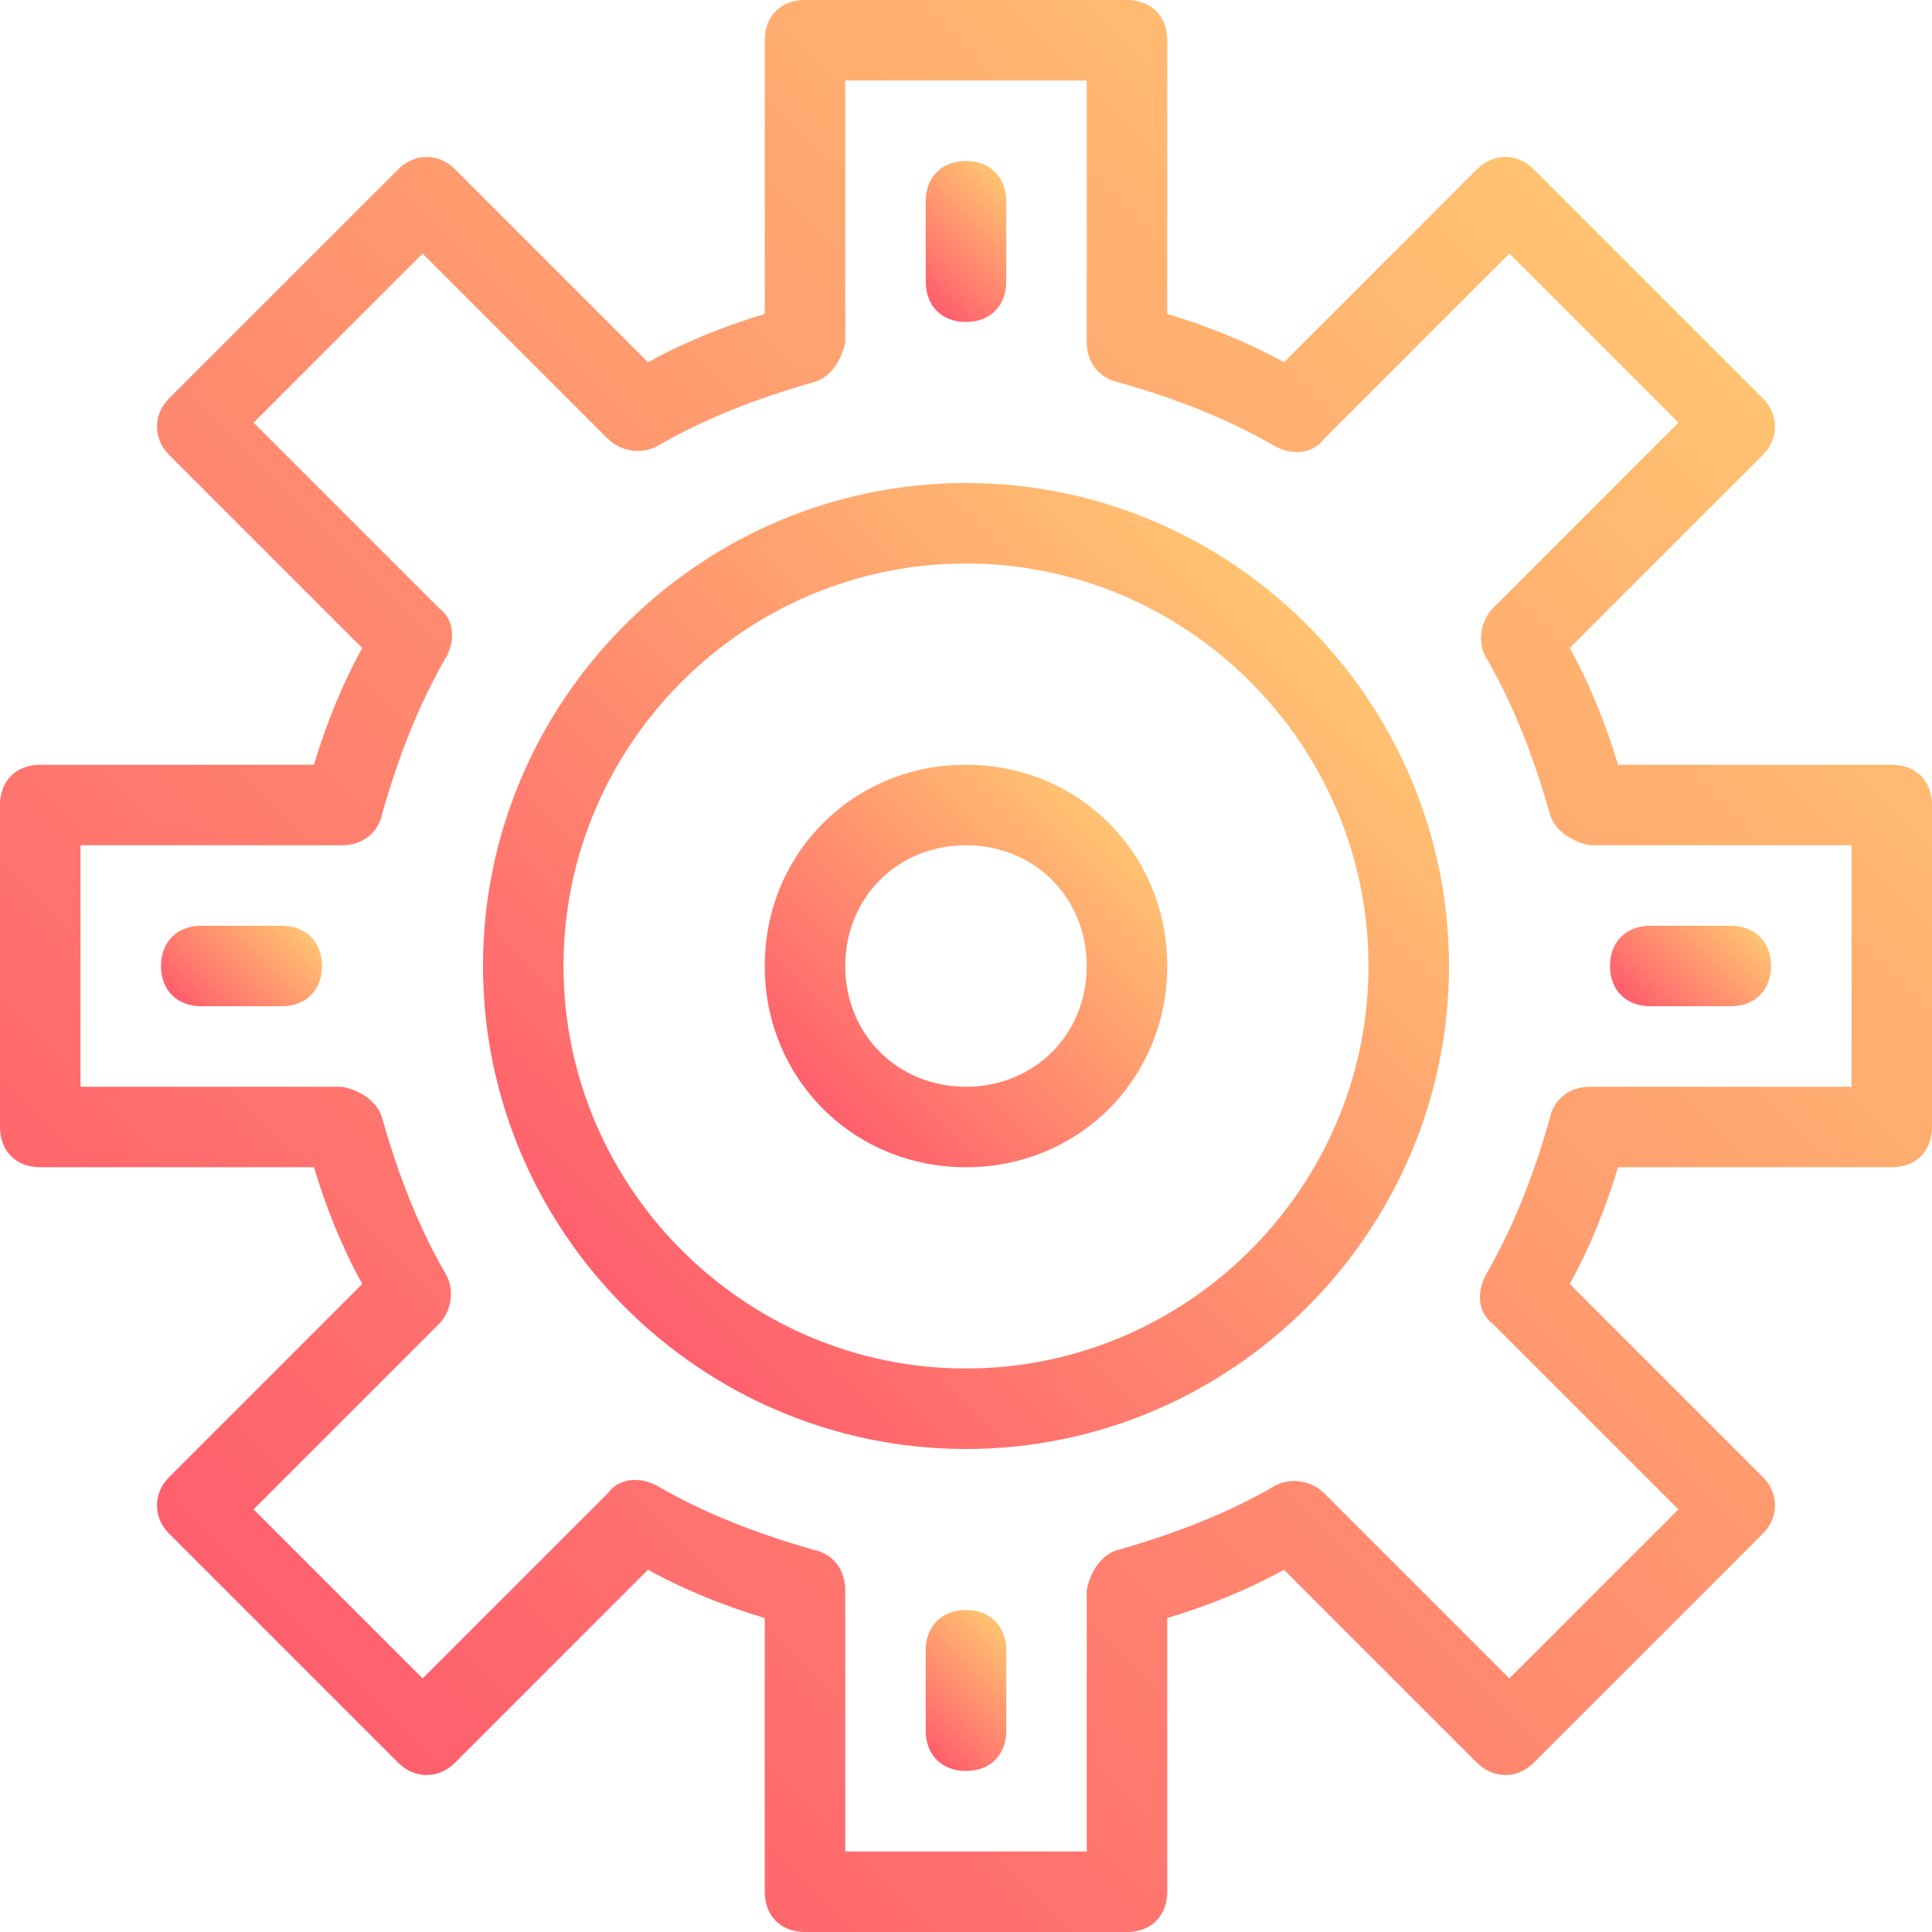 <?xml version="1.0" encoding="iso-8859-1"?>
<!-- Generator: Adobe Illustrator 19.0.0, SVG Export Plug-In . SVG Version: 6.00 Build 0)  -->
<svg version="1.1" id="Capa_1" xmlns="http://www.w3.org/2000/svg" xmlns:xlink="http://www.w3.org/1999/xlink" x="0px" y="0px"
	 viewBox="0 0 384 384" style="enable-background:new 0 0 384 384;" xml:space="preserve">
<linearGradient id="SVGID_1_" gradientUnits="userSpaceOnUse" x1="-78.41" y1="536.09" x2="-71.341" y2="543.159" gradientTransform="matrix(8 0 0 -8 791 4509)">
	<stop  offset="0" style="stop-color:#FF5F6D"/>
	<stop  offset="1" style="stop-color:#FFC371"/>
</linearGradient>
<path style="fill:url(#SVGID_1_);" d="M192,152c-22.4,0-40,17.6-40,40s17.6,40,40,40s40-17.6,40-40S214.4,152,192,152z M192,216
	c-13.6,0-24-10.4-24-24s10.4-24,24-24s24,10.4,24,24S205.6,216,192,216z"/>
<linearGradient id="SVGID_2_" gradientUnits="userSpaceOnUse" x1="-91.825" y1="522.675" x2="-57.884" y2="556.616" gradientTransform="matrix(8 0 0 -8 791 4509)">
	<stop  offset="0" style="stop-color:#FF5F6D"/>
	<stop  offset="1" style="stop-color:#FFC371"/>
</linearGradient>
<path style="fill:url(#SVGID_2_);" d="M376,152h-54.4c-2.4-8-5.6-16-9.6-23.2l38.4-38.4c3.2-3.2,3.2-8,0-11.2l-45.6-45.6
	c-3.2-3.2-8-3.2-11.2,0L255.2,72c-7.2-4-15.2-7.2-23.2-9.6V8c0-4.8-3.2-8-8-8h-64c-4.8,0-8,3.2-8,8v54.4c-8,2.4-16,5.6-23.2,9.6
	L90.4,33.6c-3.2-3.2-8-3.2-11.2,0L33.6,79.2c-3.2,3.2-3.2,8,0,11.2L72,128.8c-4,7.2-7.2,15.2-9.6,23.2H8c-4.8,0-8,3.2-8,8v64
	c0,4.8,3.2,8,8,8h54.4c2.4,8,5.6,16,9.6,23.2l-38.4,38.4c-3.2,3.2-3.2,8,0,11.2l45.6,45.6c3.2,3.2,8,3.2,11.2,0l38.4-38.4
	c7.2,4,15.2,7.2,23.2,9.6V376c0,4.8,3.2,8,8,8h64c4.8,0,8-3.2,8-8v-54.4c8-2.4,16-5.6,23.2-9.6l38.4,38.4c3.2,3.2,8,3.2,11.2,0
	l45.6-45.6c3.2-3.2,3.2-8,0-11.2L312,255.2c4-7.2,7.2-15.2,9.6-23.2H376c4.8,0,8-3.2,8-8v-64C384,155.2,380.8,152,376,152z M368,216
	h-52c-4,0-7.2,2.4-8,6.4c-3.2,11.2-7.2,21.6-12.8,31.2c-1.6,3.2-1.6,7.2,1.6,9.6l36.8,36.8L300,333.6l-36.8-36.8
	c-2.4-2.4-6.4-3.2-9.6-1.6c-9.6,5.6-20,9.6-31.2,12.8c-3.2,0.8-5.6,4-6.4,8v52h-48v-52c0-4-2.4-7.2-6.4-8
	c-11.2-3.2-21.6-7.2-31.2-12.8c-3.2-1.6-7.2-1.6-9.6,1.6L84,333.6L50.4,300l36.8-36.8c2.4-2.4,3.2-6.4,1.6-9.6
	c-5.6-9.6-9.6-20-12.8-31.2c-0.8-3.2-4-5.6-8-6.4H16v-48h52c4,0,7.2-2.4,8-6.4c3.2-11.2,7.2-21.6,12.8-31.2c1.6-3.2,1.6-7.2-1.6-9.6
	L50.4,84L84,50.4l36.8,36.8c2.4,2.4,6.4,3.2,9.6,1.6c9.6-5.6,20-9.6,31.2-12.8c3.2-0.8,5.6-4,6.4-8V16h48v52c0,4,2.4,7.2,6.4,8
	c11.2,3.2,21.6,7.2,31.2,12.8c3.2,1.6,7.2,1.6,9.6-1.6L300,50.4L333.6,84l-36.8,36.8c-2.4,2.4-3.2,6.4-1.6,9.6
	c5.6,9.6,9.6,20,12.8,31.2c0.8,3.2,4,5.6,8,6.4h52V216z"/>
<linearGradient id="SVGID_3_" gradientUnits="userSpaceOnUse" x1="-83.35" y1="531.15" x2="-66.4" y2="548.1" gradientTransform="matrix(8 0 0 -8 791 4509)">
	<stop  offset="0" style="stop-color:#FF5F6D"/>
	<stop  offset="1" style="stop-color:#FFC371"/>
</linearGradient>
<path style="fill:url(#SVGID_3_);" d="M192,96c-52.8,0-96,43.2-96,96s43.2,96,96,96s96-43.2,96-96S244.8,96,192,96z M192,272
	c-44,0-80-36-80-80s36-80,80-80s80,36,80,80S236,272,192,272z"/>
<linearGradient id="SVGID_4_" gradientUnits="userSpaceOnUse" x1="-76.083" y1="556.419" x2="-73.666" y2="558.833" gradientTransform="matrix(8 0 0 -8 791 4509)">
	<stop  offset="0" style="stop-color:#FF5F6D"/>
	<stop  offset="1" style="stop-color:#FFC371"/>
</linearGradient>
<path style="fill:url(#SVGID_4_);" d="M192,64c4.8,0,8-3.2,8-8V40c0-4.8-3.2-8-8-8s-8,3.2-8,8v16C184,60.8,187.2,64,192,64z"/>
<linearGradient id="SVGID_5_" gradientUnits="userSpaceOnUse" x1="-76.084" y1="520.417" x2="-73.666" y2="522.833" gradientTransform="matrix(8 0 0 -8 791 4509)">
	<stop  offset="0" style="stop-color:#FF5F6D"/>
	<stop  offset="1" style="stop-color:#FFC371"/>
</linearGradient>
<path style="fill:url(#SVGID_5_);" d="M192,320c-4.8,0-8,3.2-8,8v16c0,4.8,3.2,8,8,8c4.8,0,8-3.2,8-8v-16
	C200,323.2,196.8,320,192,320z"/>
<linearGradient id="SVGID_6_" gradientUnits="userSpaceOnUse" x1="-94.083" y1="538.416" x2="-91.669" y2="540.833" gradientTransform="matrix(8 0 0 -8 791 4509)">
	<stop  offset="0" style="stop-color:#FF5F6D"/>
	<stop  offset="1" style="stop-color:#FFC371"/>
</linearGradient>
<path style="fill:url(#SVGID_6_);" d="M56,184H40c-4.8,0-8,3.2-8,8c0,4.8,3.2,8,8,8h16c4.8,0,8-3.2,8-8S60.8,184,56,184z"/>
<linearGradient id="SVGID_7_" gradientUnits="userSpaceOnUse" x1="-58.084" y1="538.417" x2="-55.666" y2="540.833" gradientTransform="matrix(8 0 0 -8 791 4509)">
	<stop  offset="0" style="stop-color:#FF5F6D"/>
	<stop  offset="1" style="stop-color:#FFC371"/>
</linearGradient>
<path style="fill:url(#SVGID_7_);" d="M328,200h16c4.8,0,8-3.2,8-8s-3.2-8-8-8h-16c-4.8,0-8,3.2-8,8C320,196.8,323.2,200,328,200z"
	/>
<g>
</g>
<g>
</g>
<g>
</g>
<g>
</g>
<g>
</g>
<g>
</g>
<g>
</g>
<g>
</g>
<g>
</g>
<g>
</g>
<g>
</g>
<g>
</g>
<g>
</g>
<g>
</g>
<g>
</g>
</svg>
